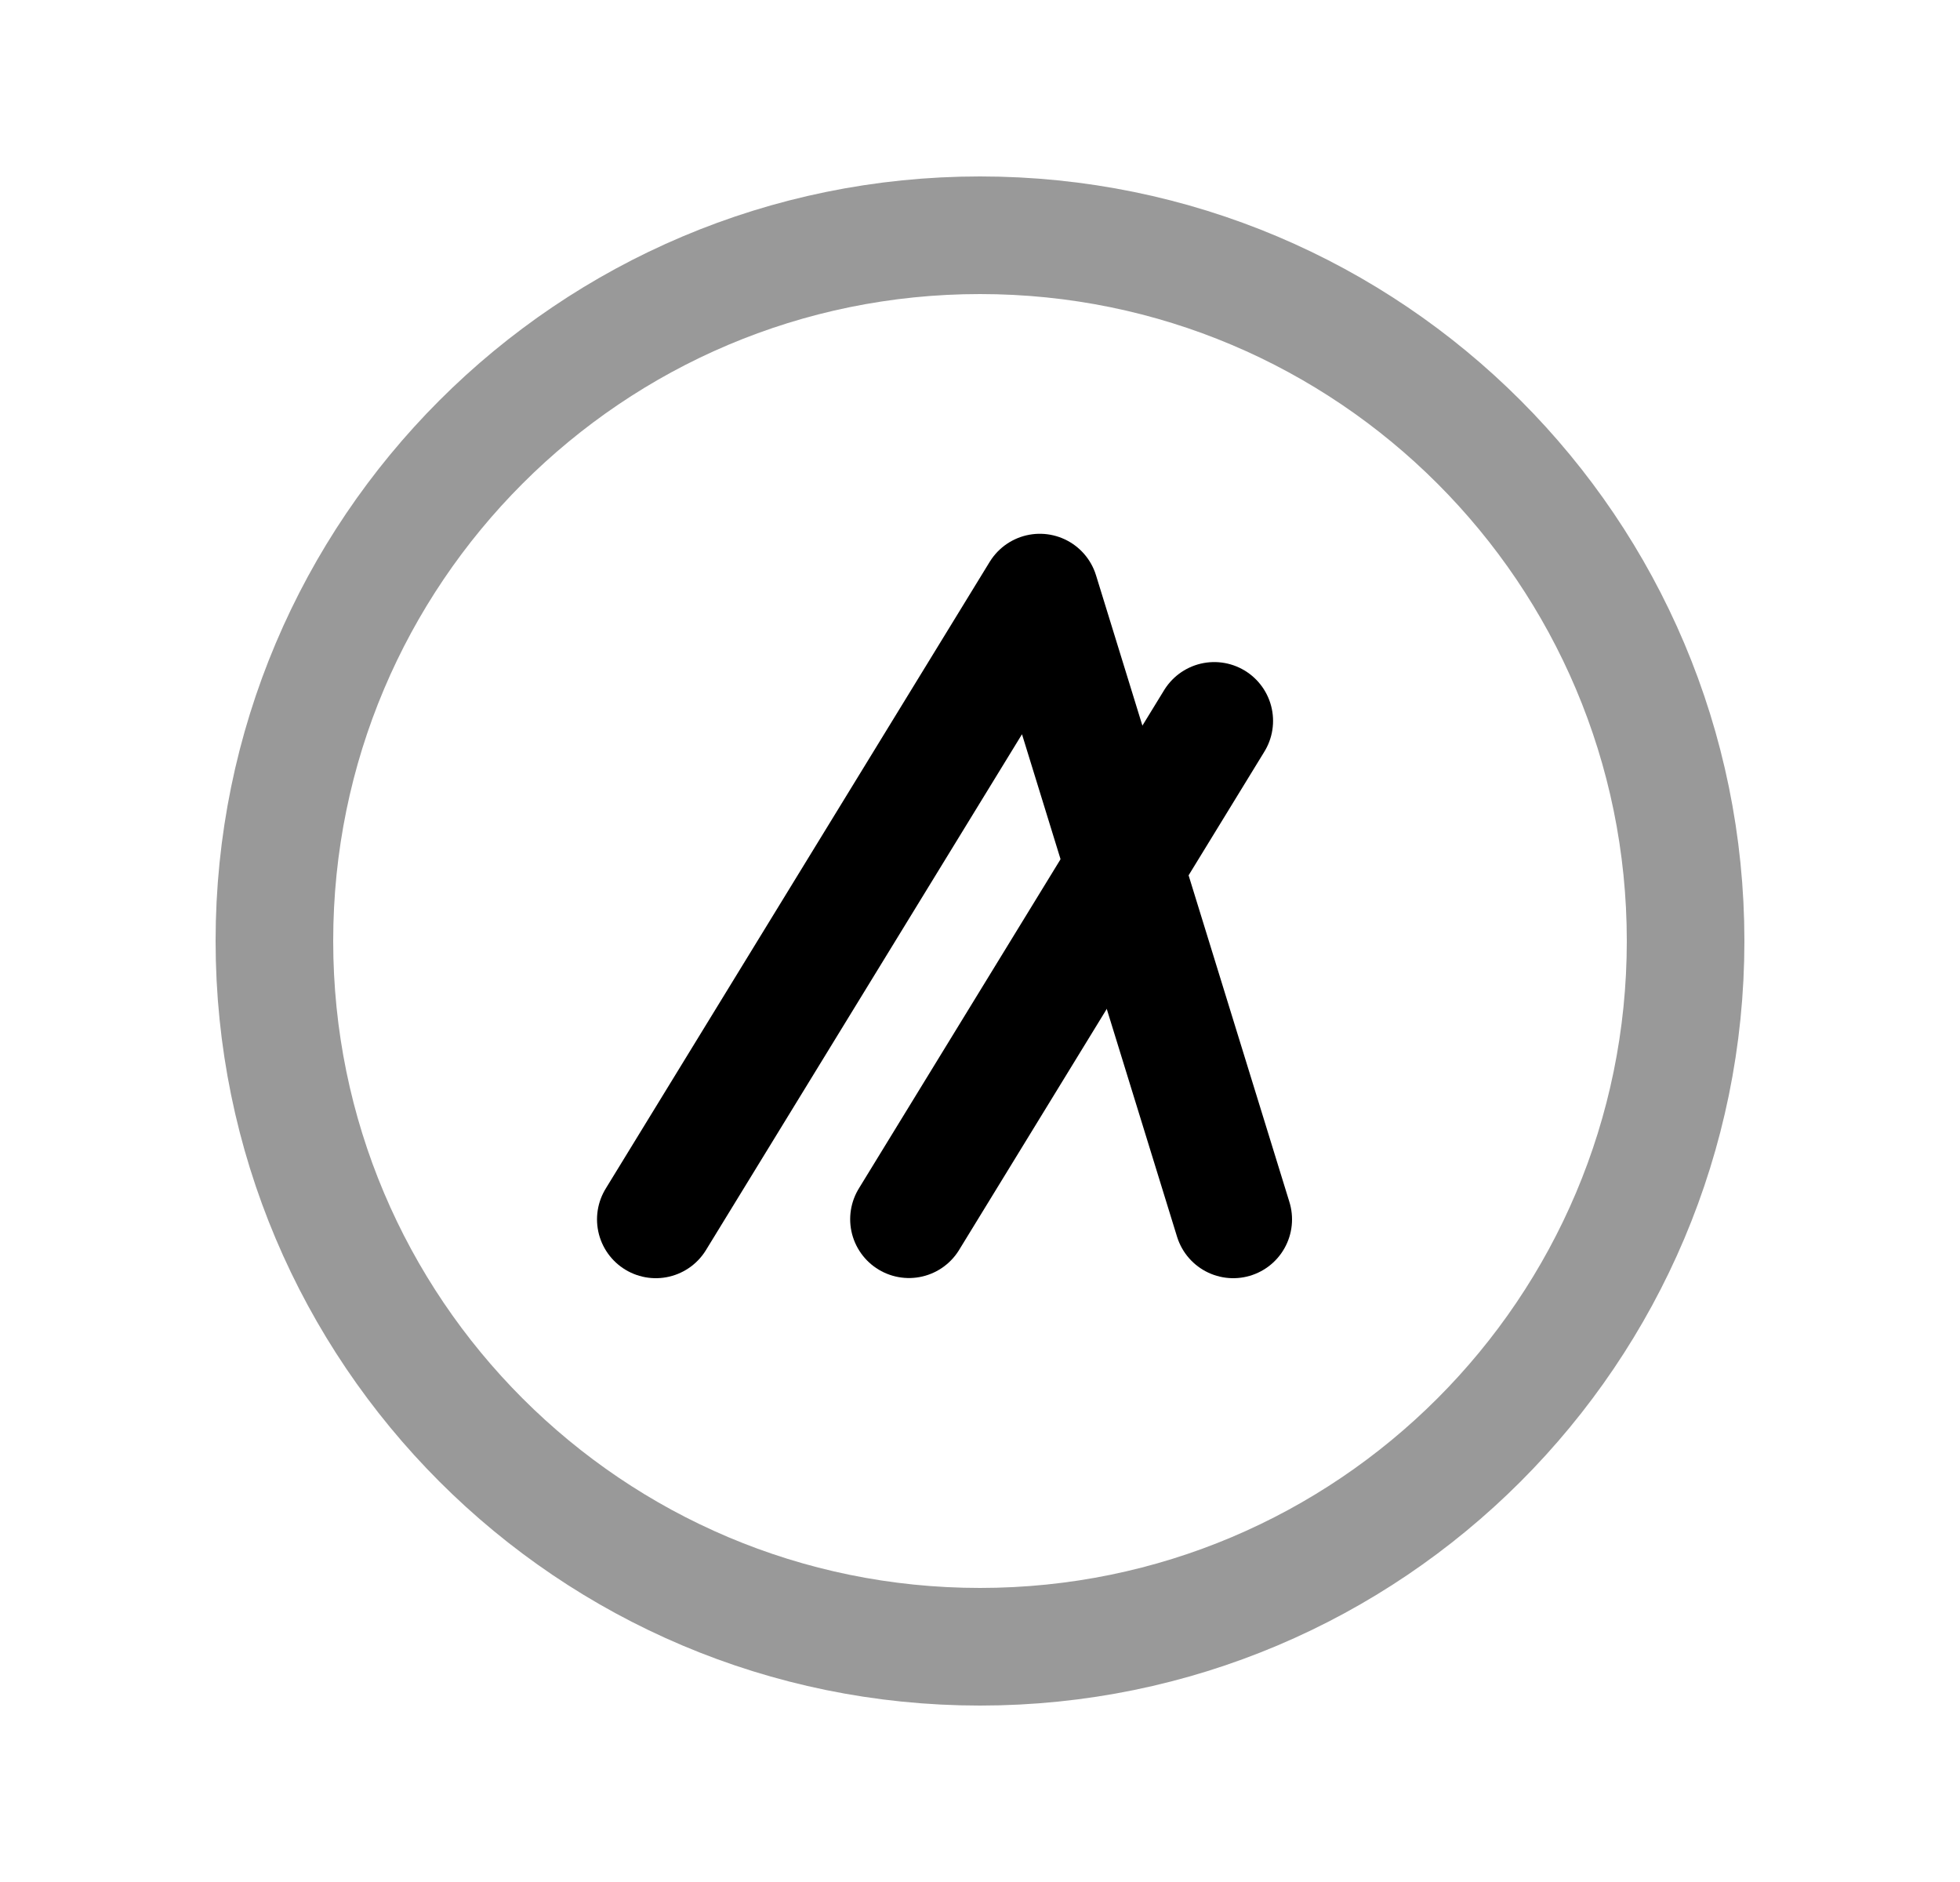 <svg width="25" height="24" viewBox="0 0 25 24" fill="none" xmlns="http://www.w3.org/2000/svg">
<path opacity="0.4" d="M21.5 12C21.5 16.971 17.471 21 12.5 21C7.529 21 3.5 16.971 3.5 12C3.5 7.029 7.529 3 12.5 3C17.471 3 21.5 7.029 21.5 12Z" stroke="black" stroke-width="1.5" stroke-linecap="round" stroke-linejoin="round"/>
<path d="M8.365 15.55L13.263 7.557L15.73 15.55" stroke="black" stroke-width="1.5" stroke-linecap="round" stroke-linejoin="round"/>
<path d="M11.594 15.548L15.488 9.193" stroke="black" stroke-width="1.5" stroke-linecap="round" stroke-linejoin="round"/>
</svg>